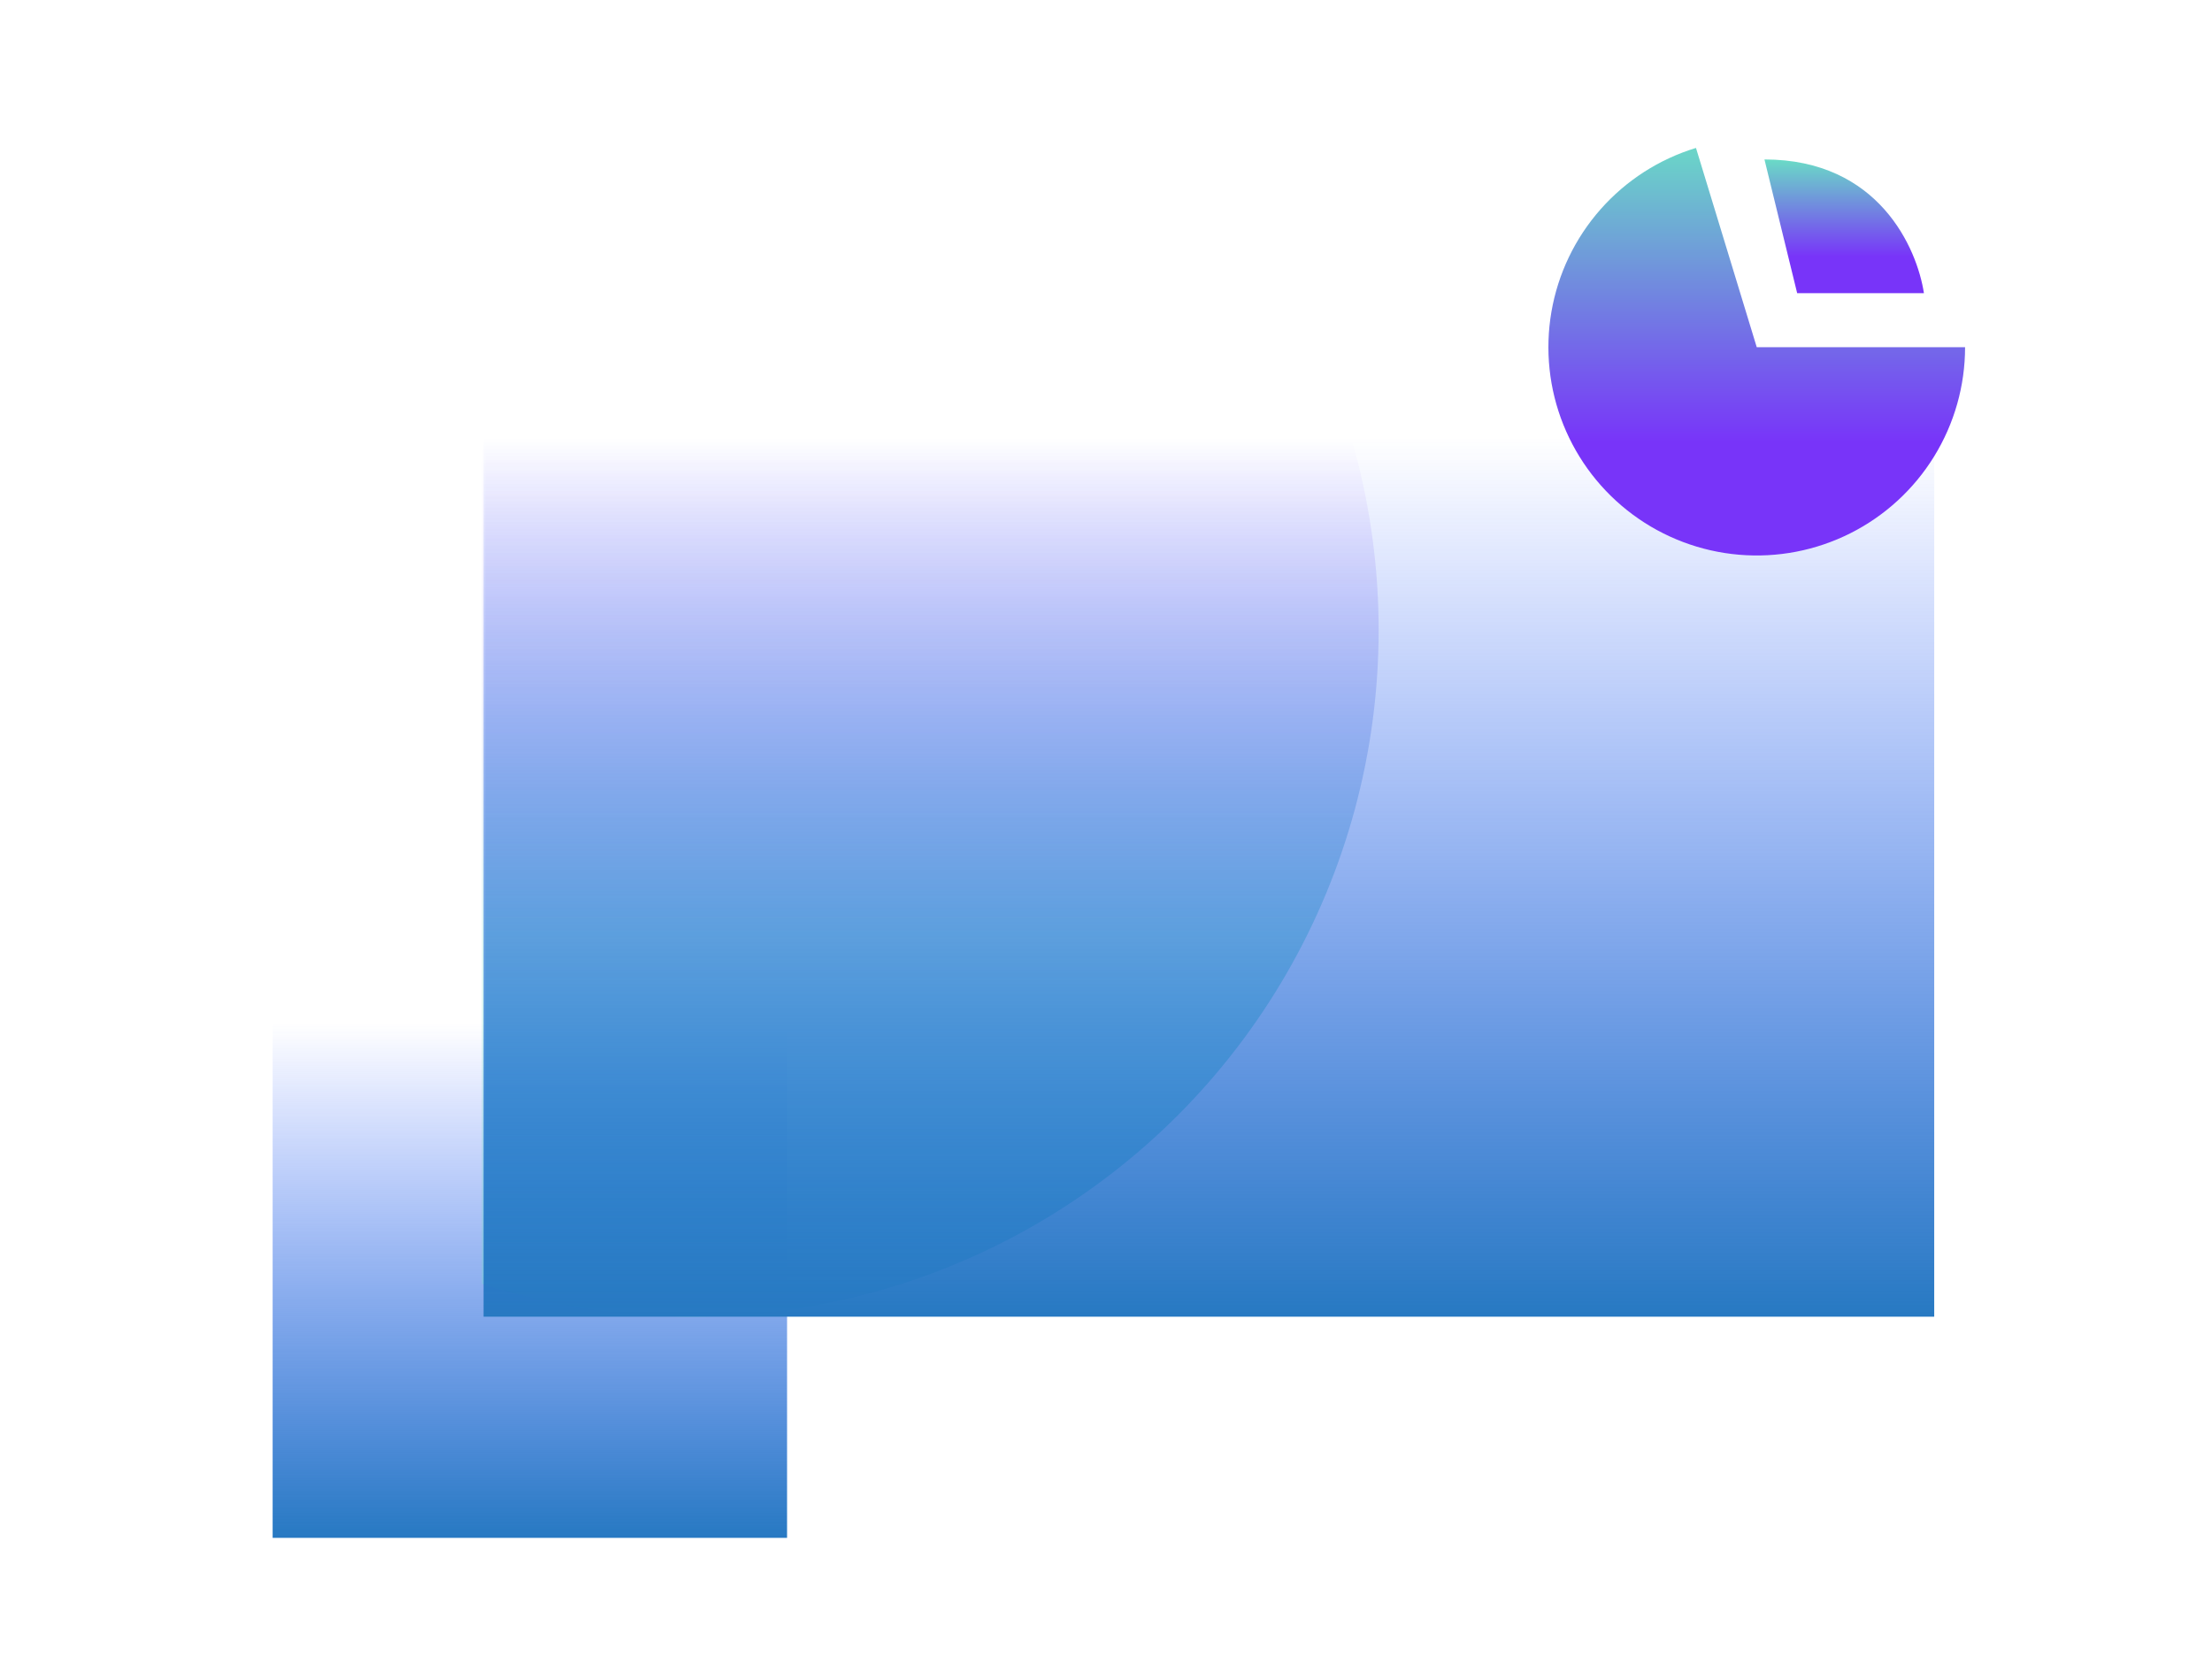 <svg width="430" height="325" viewBox="0 0 430 325" fill="none" xmlns="http://www.w3.org/2000/svg">
<g filter="url(#filter0_f_3856_21400)">
<rect x="53" y="199" width="100" height="100" fill="url(#paint0_linear_3856_21400)"/>
</g>
<mask id="mask0_3856_21400" style="mask-type:alpha" maskUnits="userSpaceOnUse" x="94" y="85" width="282" height="171">
<rect x="94" y="85.315" width="282" height="170.684" fill="url(#paint1_linear_3856_21400)"/>
</mask>
<g mask="url(#mask0_3856_21400)">
<g filter="url(#filter1_f_3856_21400)">
<circle cx="134.5" cy="122.5" r="133.5" fill="url(#paint2_linear_3856_21400)"/>
</g>
</g>
<g filter="url(#filter2_f_3856_21400)">
<rect x="94" y="85" width="282" height="171" fill="url(#paint3_linear_3856_21400)"/>
</g>
<g filter="url(#filter3_f_3856_21400)">
<path d="M382 67.5C382 75.001 379.917 82.354 375.984 88.74C372.05 95.126 366.42 100.295 359.722 103.669C353.023 107.044 345.519 108.492 338.046 107.852C330.573 107.213 323.424 104.51 317.397 100.047C311.369 95.583 306.7 89.533 303.908 82.571C301.117 75.609 300.314 68.009 301.589 60.617C302.864 53.226 306.166 46.334 311.128 40.709C316.089 35.084 322.515 30.947 329.69 28.76L341.5 67.5H382Z" fill="url(#paint4_linear_3856_21400)"/>
</g>
<g filter="url(#filter4_f_3856_21400)">
<path d="M349.359 57L343 31C365.256 31 372.675 48.333 374 57H349.359Z" fill="url(#paint5_linear_3856_21400)"/>
</g>
<defs>
<filter id="filter0_f_3856_21400" x="44" y="190" width="118" height="118" filterUnits="userSpaceOnUse" color-interpolation-filters="sRGB">
<feFlood flood-opacity="0" result="BackgroundImageFix"/>
<feBlend mode="normal" in="SourceGraphic" in2="BackgroundImageFix" result="shape"/>
<feGaussianBlur stdDeviation="4.5" result="effect1_foregroundBlur_3856_21400"/>
</filter>
<filter id="filter1_f_3856_21400" x="-16" y="-28" width="301" height="301" filterUnits="userSpaceOnUse" color-interpolation-filters="sRGB">
<feFlood flood-opacity="0" result="BackgroundImageFix"/>
<feBlend mode="normal" in="SourceGraphic" in2="BackgroundImageFix" result="shape"/>
<feGaussianBlur stdDeviation="8.5" result="effect1_foregroundBlur_3856_21400"/>
</filter>
<filter id="filter2_f_3856_21400" x="85" y="76" width="300" height="189" filterUnits="userSpaceOnUse" color-interpolation-filters="sRGB">
<feFlood flood-opacity="0" result="BackgroundImageFix"/>
<feBlend mode="normal" in="SourceGraphic" in2="BackgroundImageFix" result="shape"/>
<feGaussianBlur stdDeviation="4.5" result="effect1_foregroundBlur_3856_21400"/>
</filter>
<filter id="filter3_f_3856_21400" x="289" y="16.76" width="105" height="103.24" filterUnits="userSpaceOnUse" color-interpolation-filters="sRGB">
<feFlood flood-opacity="0" result="BackgroundImageFix"/>
<feBlend mode="normal" in="SourceGraphic" in2="BackgroundImageFix" result="shape"/>
<feGaussianBlur stdDeviation="6" result="effect1_foregroundBlur_3856_21400"/>
</filter>
<filter id="filter4_f_3856_21400" x="331" y="19" width="55" height="50" filterUnits="userSpaceOnUse" color-interpolation-filters="sRGB">
<feFlood flood-opacity="0" result="BackgroundImageFix"/>
<feBlend mode="normal" in="SourceGraphic" in2="BackgroundImageFix" result="shape"/>
<feGaussianBlur stdDeviation="6" result="effect1_foregroundBlur_3856_21400"/>
</filter>
<linearGradient id="paint0_linear_3856_21400" x1="103" y1="199" x2="103" y2="299" gradientUnits="userSpaceOnUse">
<stop stop-color="#184BFF" stop-opacity="0"/>
<stop offset="1" stop-color="#2779C2"/>
</linearGradient>
<linearGradient id="paint1_linear_3856_21400" x1="235" y1="85.315" x2="235" y2="256" gradientUnits="userSpaceOnUse">
<stop stop-color="#184BFF" stop-opacity="0"/>
<stop offset="1" stop-color="#2779C2"/>
</linearGradient>
<linearGradient id="paint2_linear_3856_21400" x1="134.5" y1="-11" x2="134.5" y2="256" gradientUnits="userSpaceOnUse">
<stop offset="0.391" stop-color="#7834F9"/>
<stop offset="0.724" stop-color="#6ADBC6"/>
</linearGradient>
<linearGradient id="paint3_linear_3856_21400" x1="235" y1="85" x2="235" y2="256" gradientUnits="userSpaceOnUse">
<stop stop-color="#184BFF" stop-opacity="0"/>
<stop offset="1" stop-color="#2779C2"/>
</linearGradient>
<linearGradient id="paint4_linear_3856_21400" x1="341.5" y1="27" x2="341.5" y2="108" gradientUnits="userSpaceOnUse">
<stop stop-color="#6ADBC6"/>
<stop offset="0.729" stop-color="#7834F9"/>
</linearGradient>
<linearGradient id="paint5_linear_3856_21400" x1="358.5" y1="31" x2="358.5" y2="57" gradientUnits="userSpaceOnUse">
<stop stop-color="#6ADBC6"/>
<stop offset="0.729" stop-color="#7834F9"/>
</linearGradient>
</defs>
</svg>
